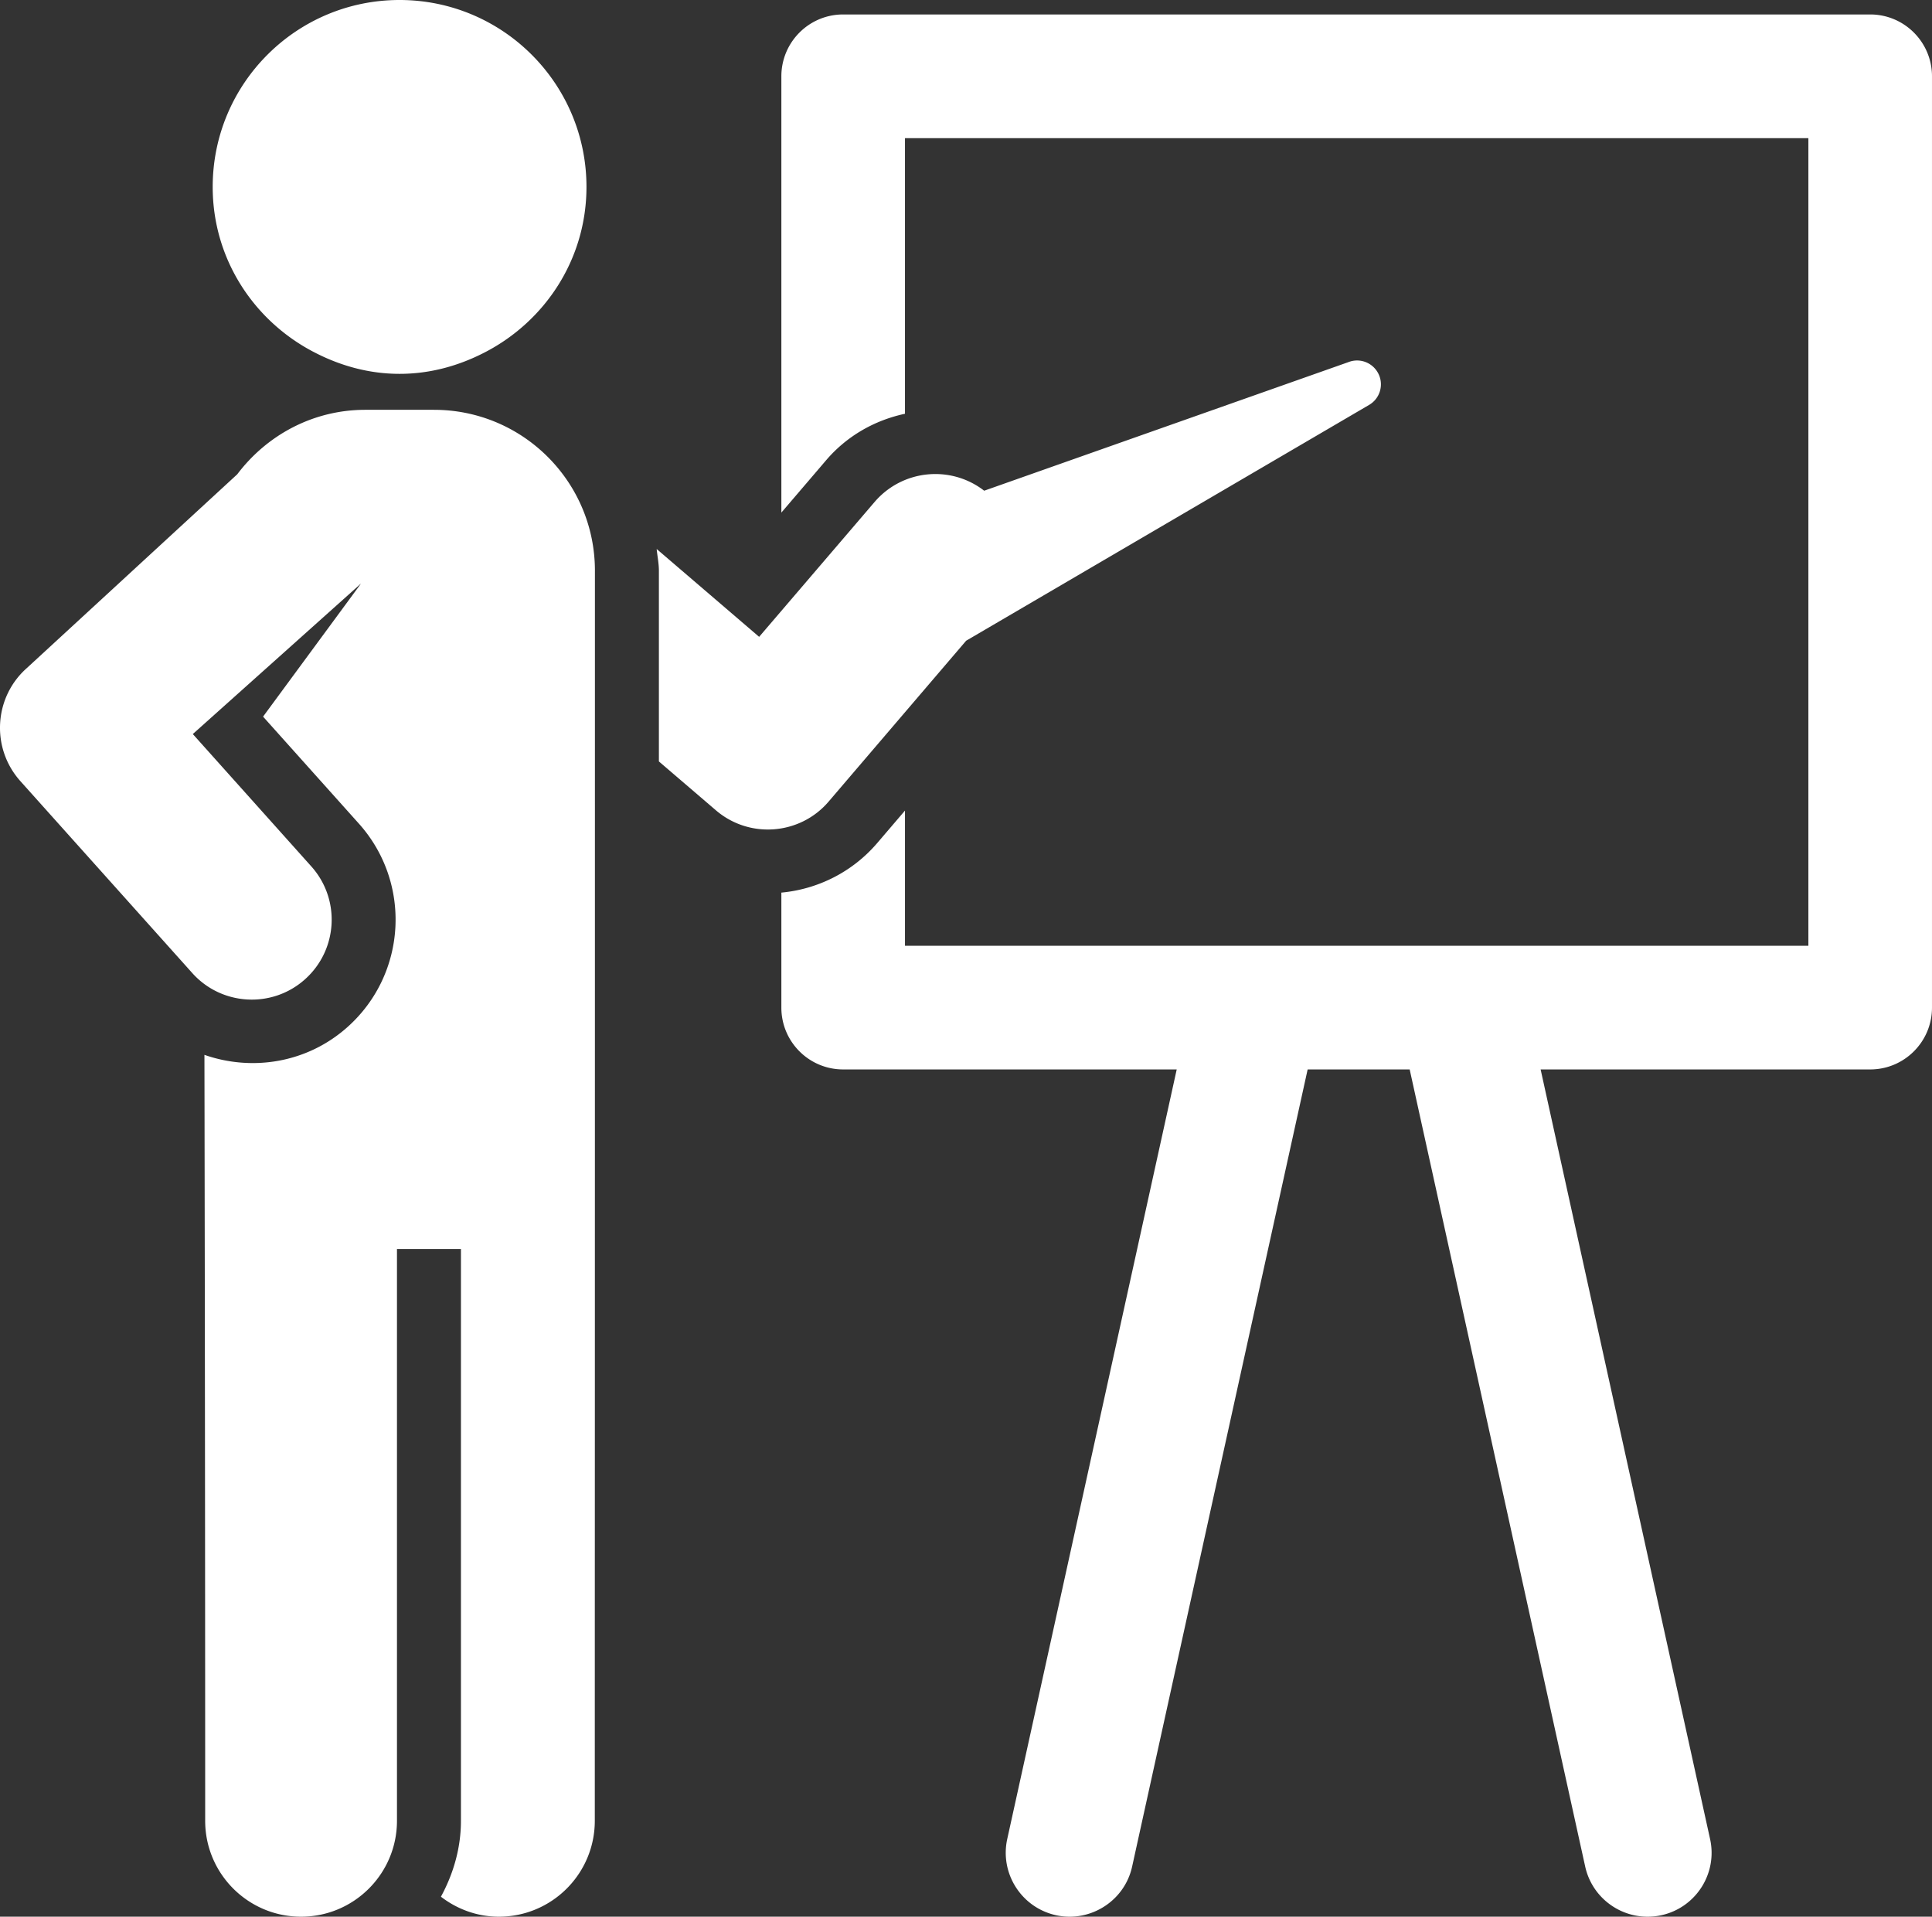 <svg xmlns="http://www.w3.org/2000/svg" width="522.007" height="517.751" viewBox="0 0 489.381 485.391"><rect x="0" y="0" width="489.381" height="485.391" fill="#333333" stroke="none"/><g fill="#fff"><path d="M473.725 3.661H213.576c-8.655 0-15.655 7.022-15.655 15.664v110.484l11.32-13.234c5.374-6.292 12.46-10.172 19.991-11.793V34.983h228.836v204.531H229.233v-34.238l-7.05 8.244c-6.16 7.189-14.858 11.65-24.262 12.529v29.124c0 8.642 7 15.655 15.655 15.655h84.49L255.14 465.705c-1.923 8.739 3.6 17.382 12.346 19.31 8.667 1.904 17.382-3.601 19.287-12.331l44.457-201.855h25.844l44.457 201.855c1.666 7.557 8.37 12.714 15.803 12.705a16.32 16.32 0 0 0 3.502-.374c8.746-1.928 14.268-10.57 12.328-19.31l-42.92-194.877h83.481c8.647 0 15.655-7.013 15.655-15.655V19.325c0-8.642-7.009-15.664-15.656-15.664z"/><path d="M349.368 95.121c-1.234-3.11-4.732-4.637-7.84-3.406l-92.234 32.555c-8.465-6.554-20.678-5.383-27.737 2.827l-29.267 34.178-25.95-22.245c.17 1.837.56 3.622.56 5.507v48.291l14.437 12.371c8.568 7.338 21.385 6.204 28.55-2.198l34.841-40.743 28.1-16.439 73.951-43.267a6.032 6.032 0 0 0 2.59-7.431zM109.928 103.781h-17.38c-13.309 0-25.01 6.468-32.449 16.327l-53.352 49.12c-8.313 7.405-9.067 20.232-1.58 28.595l43.527 48.585c7.421 8.309 20.267 9.044 28.58 1.576 8.333-7.469 9.037-20.262 1.57-28.586L48.84 185.894l42.616-38.134-24.82 33.721 24.28 27.107c13.415 14.992 12.15 38.027-2.835 51.453-10.23 9.172-24.193 11.324-36.297 7.094 0 0 .188 93.659.188 193.962 0 13.416 10.874 24.291 24.291 24.291 13.403 0 24.291-10.875 24.291-24.291V316.326h16.203v144.771c0 7.004-1.953 13.49-5.067 19.231 4.076 3.135 9.148 5.06 14.676 5.06 13.424 0 24.298-10.875 24.298-24.291 0-100.272.031-58.237.031-316.561.002-22.509-18.245-40.755-40.767-40.755zM79.592 89.203c6.495 3.376 13.787 5.471 21.62 5.471 7.853 0 15.145-2.095 21.66-5.477 15.203-7.877 25.683-23.559 25.683-41.862C148.555 21.189 127.36 0 101.211 0 75.067 0 53.876 21.189 53.876 47.335c.001 18.313 10.492 34.001 25.716 41.868z"/></g></svg>